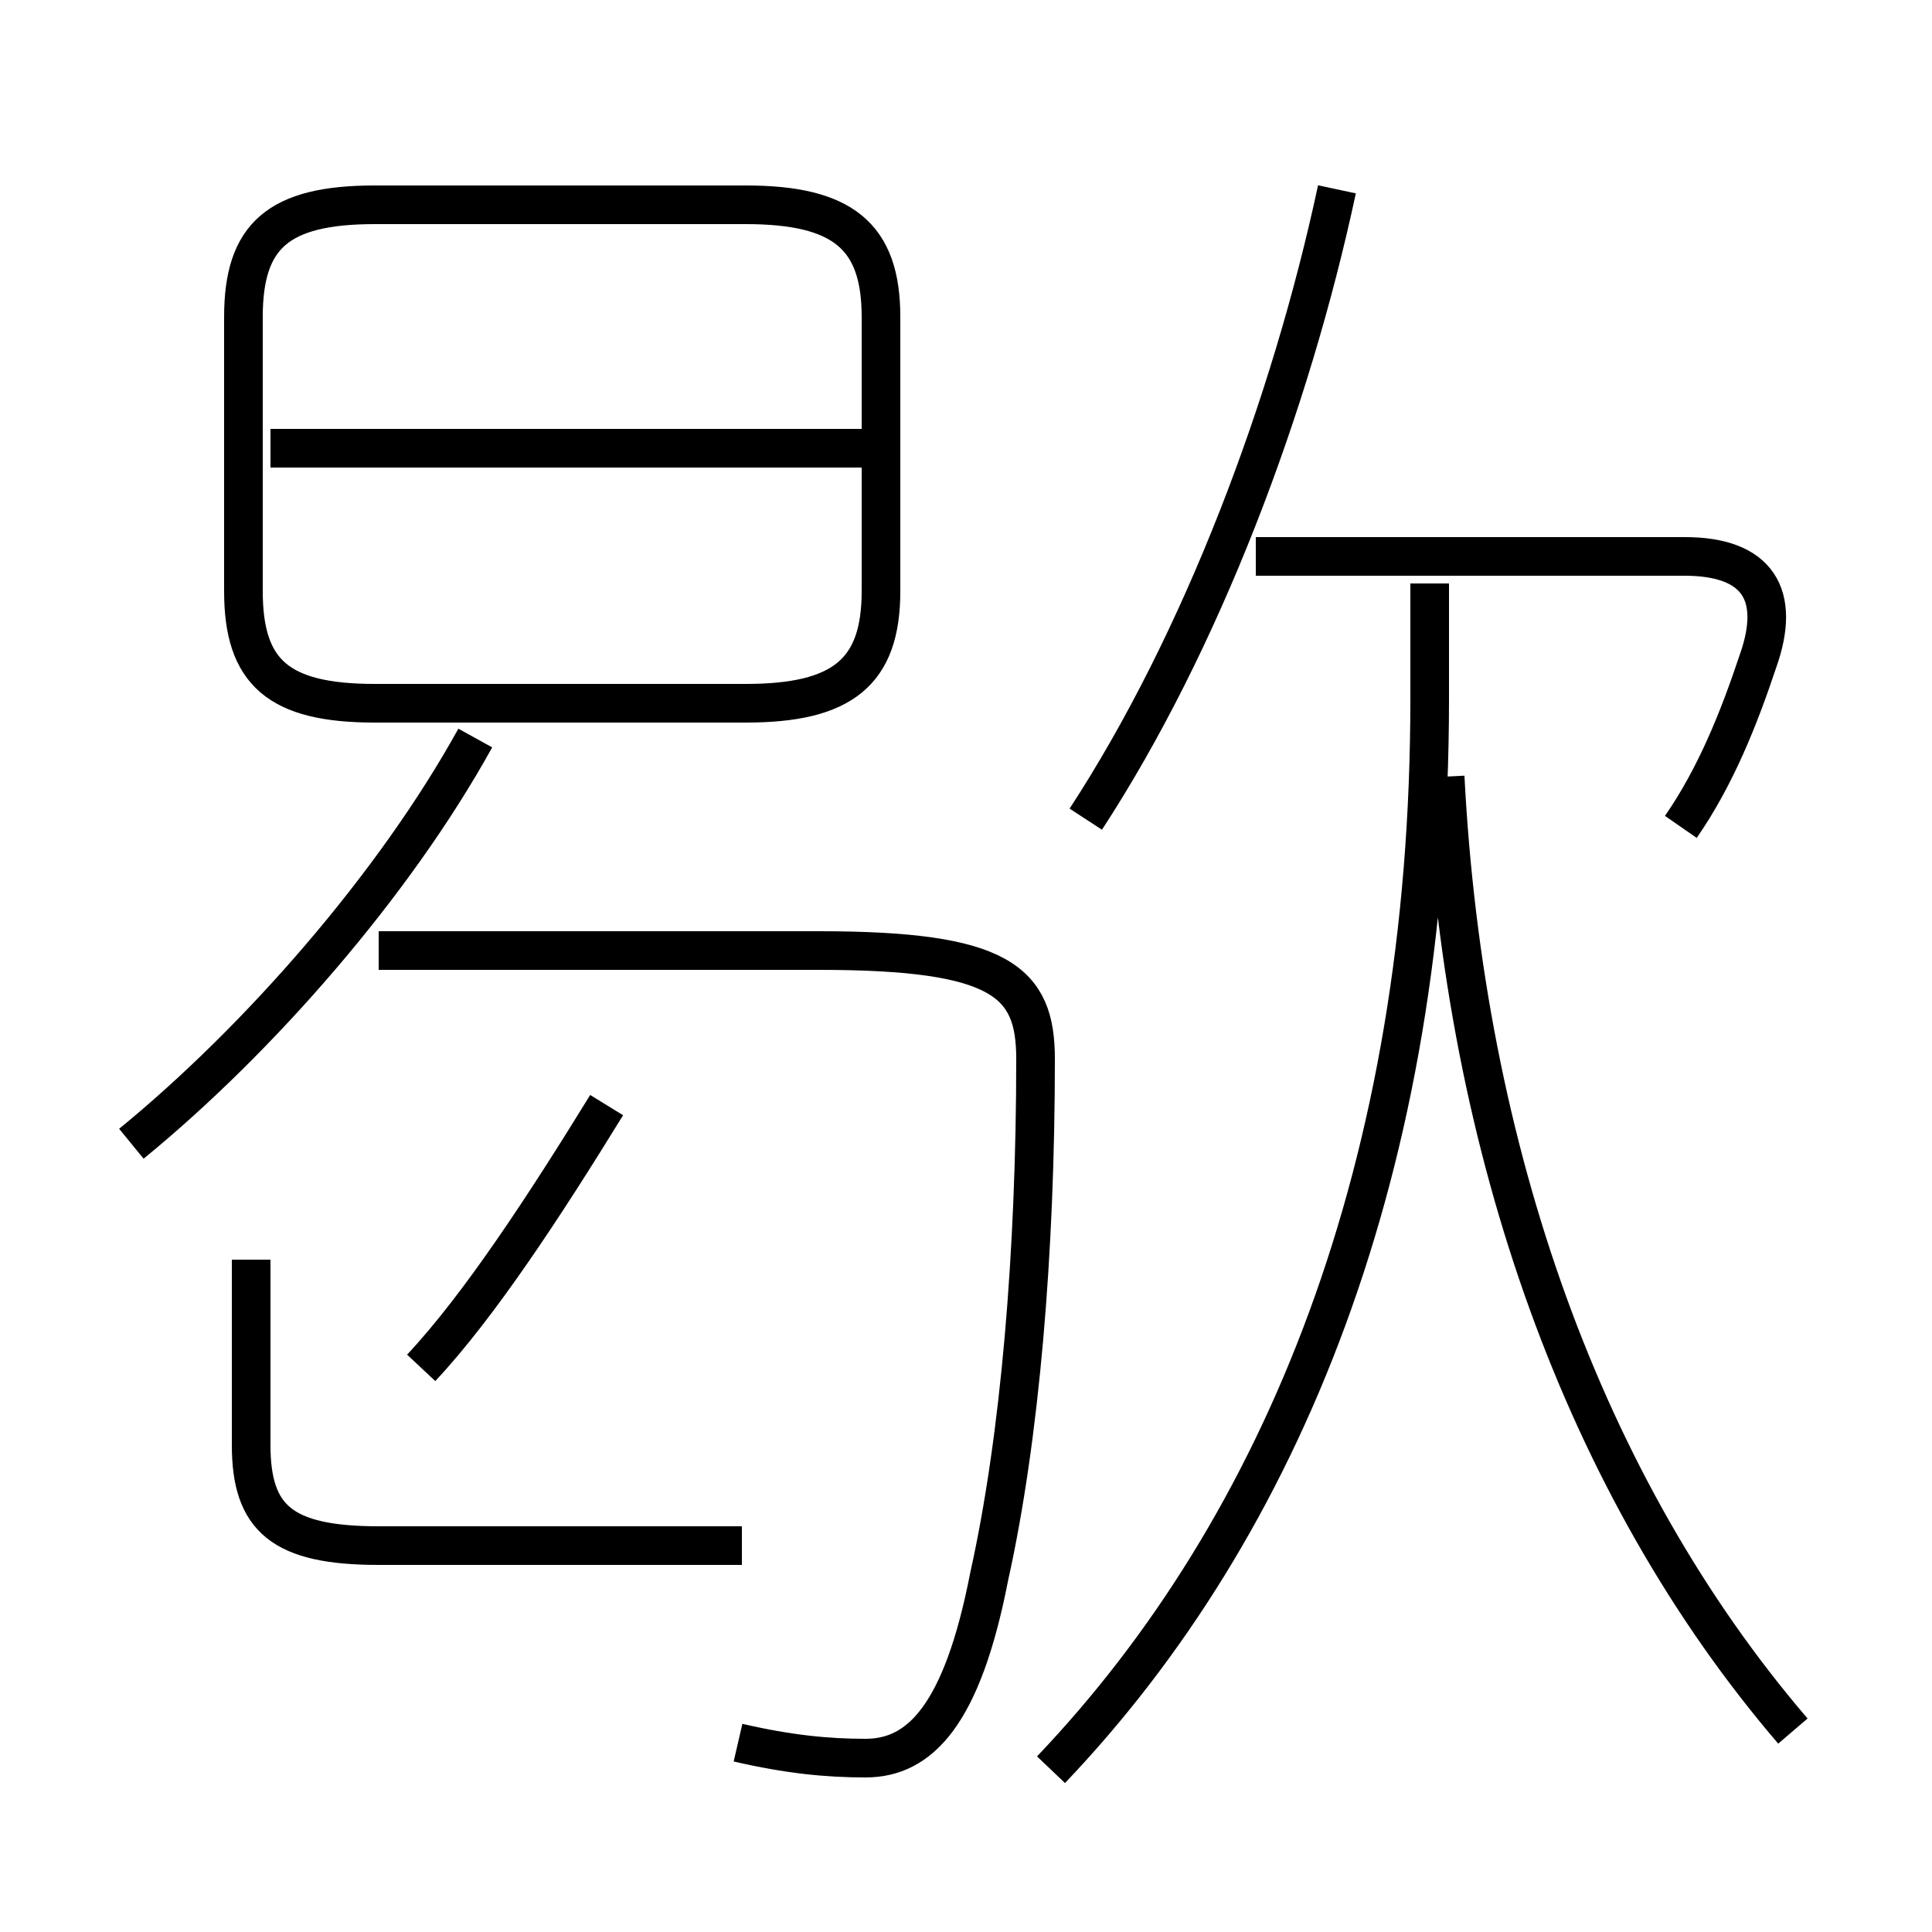 <?xml version='1.0' encoding='utf8'?>
<svg viewBox="0.0 -6.0 50.0 50.0" version="1.1" xmlns="http://www.w3.org/2000/svg">
<rect x="0.0" y="-6.0" width="50.0" height="50.0" fill="#808080" stroke="none"/>
<rect x="-1000" y="-1000" width="2000" height="2000" stroke="white" fill="white"/>
<g style="fill:white;stroke:#000000;  stroke-width:1">
<path d="M 27.2 1.8 C 33.2 -4.5 37.0 -13.8 37.0 -25.9 L 37.0 -28.9 M 19.2 -4.0 L 9.8 -4.0 C 7.3 -4.0 6.5 -4.7 6.5 -6.6 L 6.5 -11.4 M 10.9 -8.6 C 12.4 -10.2 14.1 -12.8 15.7 -15.4 M 19.1 1.1 C 20.4 1.4 21.4 1.5 22.4 1.5 C 23.8 1.5 24.9 0.4 25.6 -3.2 C 26.4 -6.8 26.8 -11.6 26.8 -16.6 C 26.8 -18.6 25.9 -19.4 21.2 -19.4 L 9.8 -19.4 M 3.4 -14.4 C 6.7 -17.1 10.2 -21.1 12.3 -24.9 M 19.3 -38.7 L 9.7 -38.7 C 7.2 -38.7 6.3 -37.9 6.3 -35.8 L 6.3 -28.7 C 6.3 -26.6 7.2 -25.8 9.7 -25.8 L 19.3 -25.8 C 21.8 -25.8 22.8 -26.6 22.8 -28.7 L 22.8 -35.8 C 22.8 -37.9 21.8 -38.7 19.3 -38.7 Z M 46.4 0.8 C 41.0 -5.5 37.9 -14.2 37.4 -23.9 M 22.6 -32.4 L 7.0 -32.4 M 28.1 -22.8 C 31.1 -27.4 33.4 -33.5 34.6 -39.1 M 43.5 -22.6 C 44.4 -23.9 45.0 -25.4 45.5 -26.9 C 46.1 -28.6 45.5 -29.6 43.6 -29.6 L 32.5 -29.6" transform="translate(0.0, 38.0)" />
</g>
</svg>